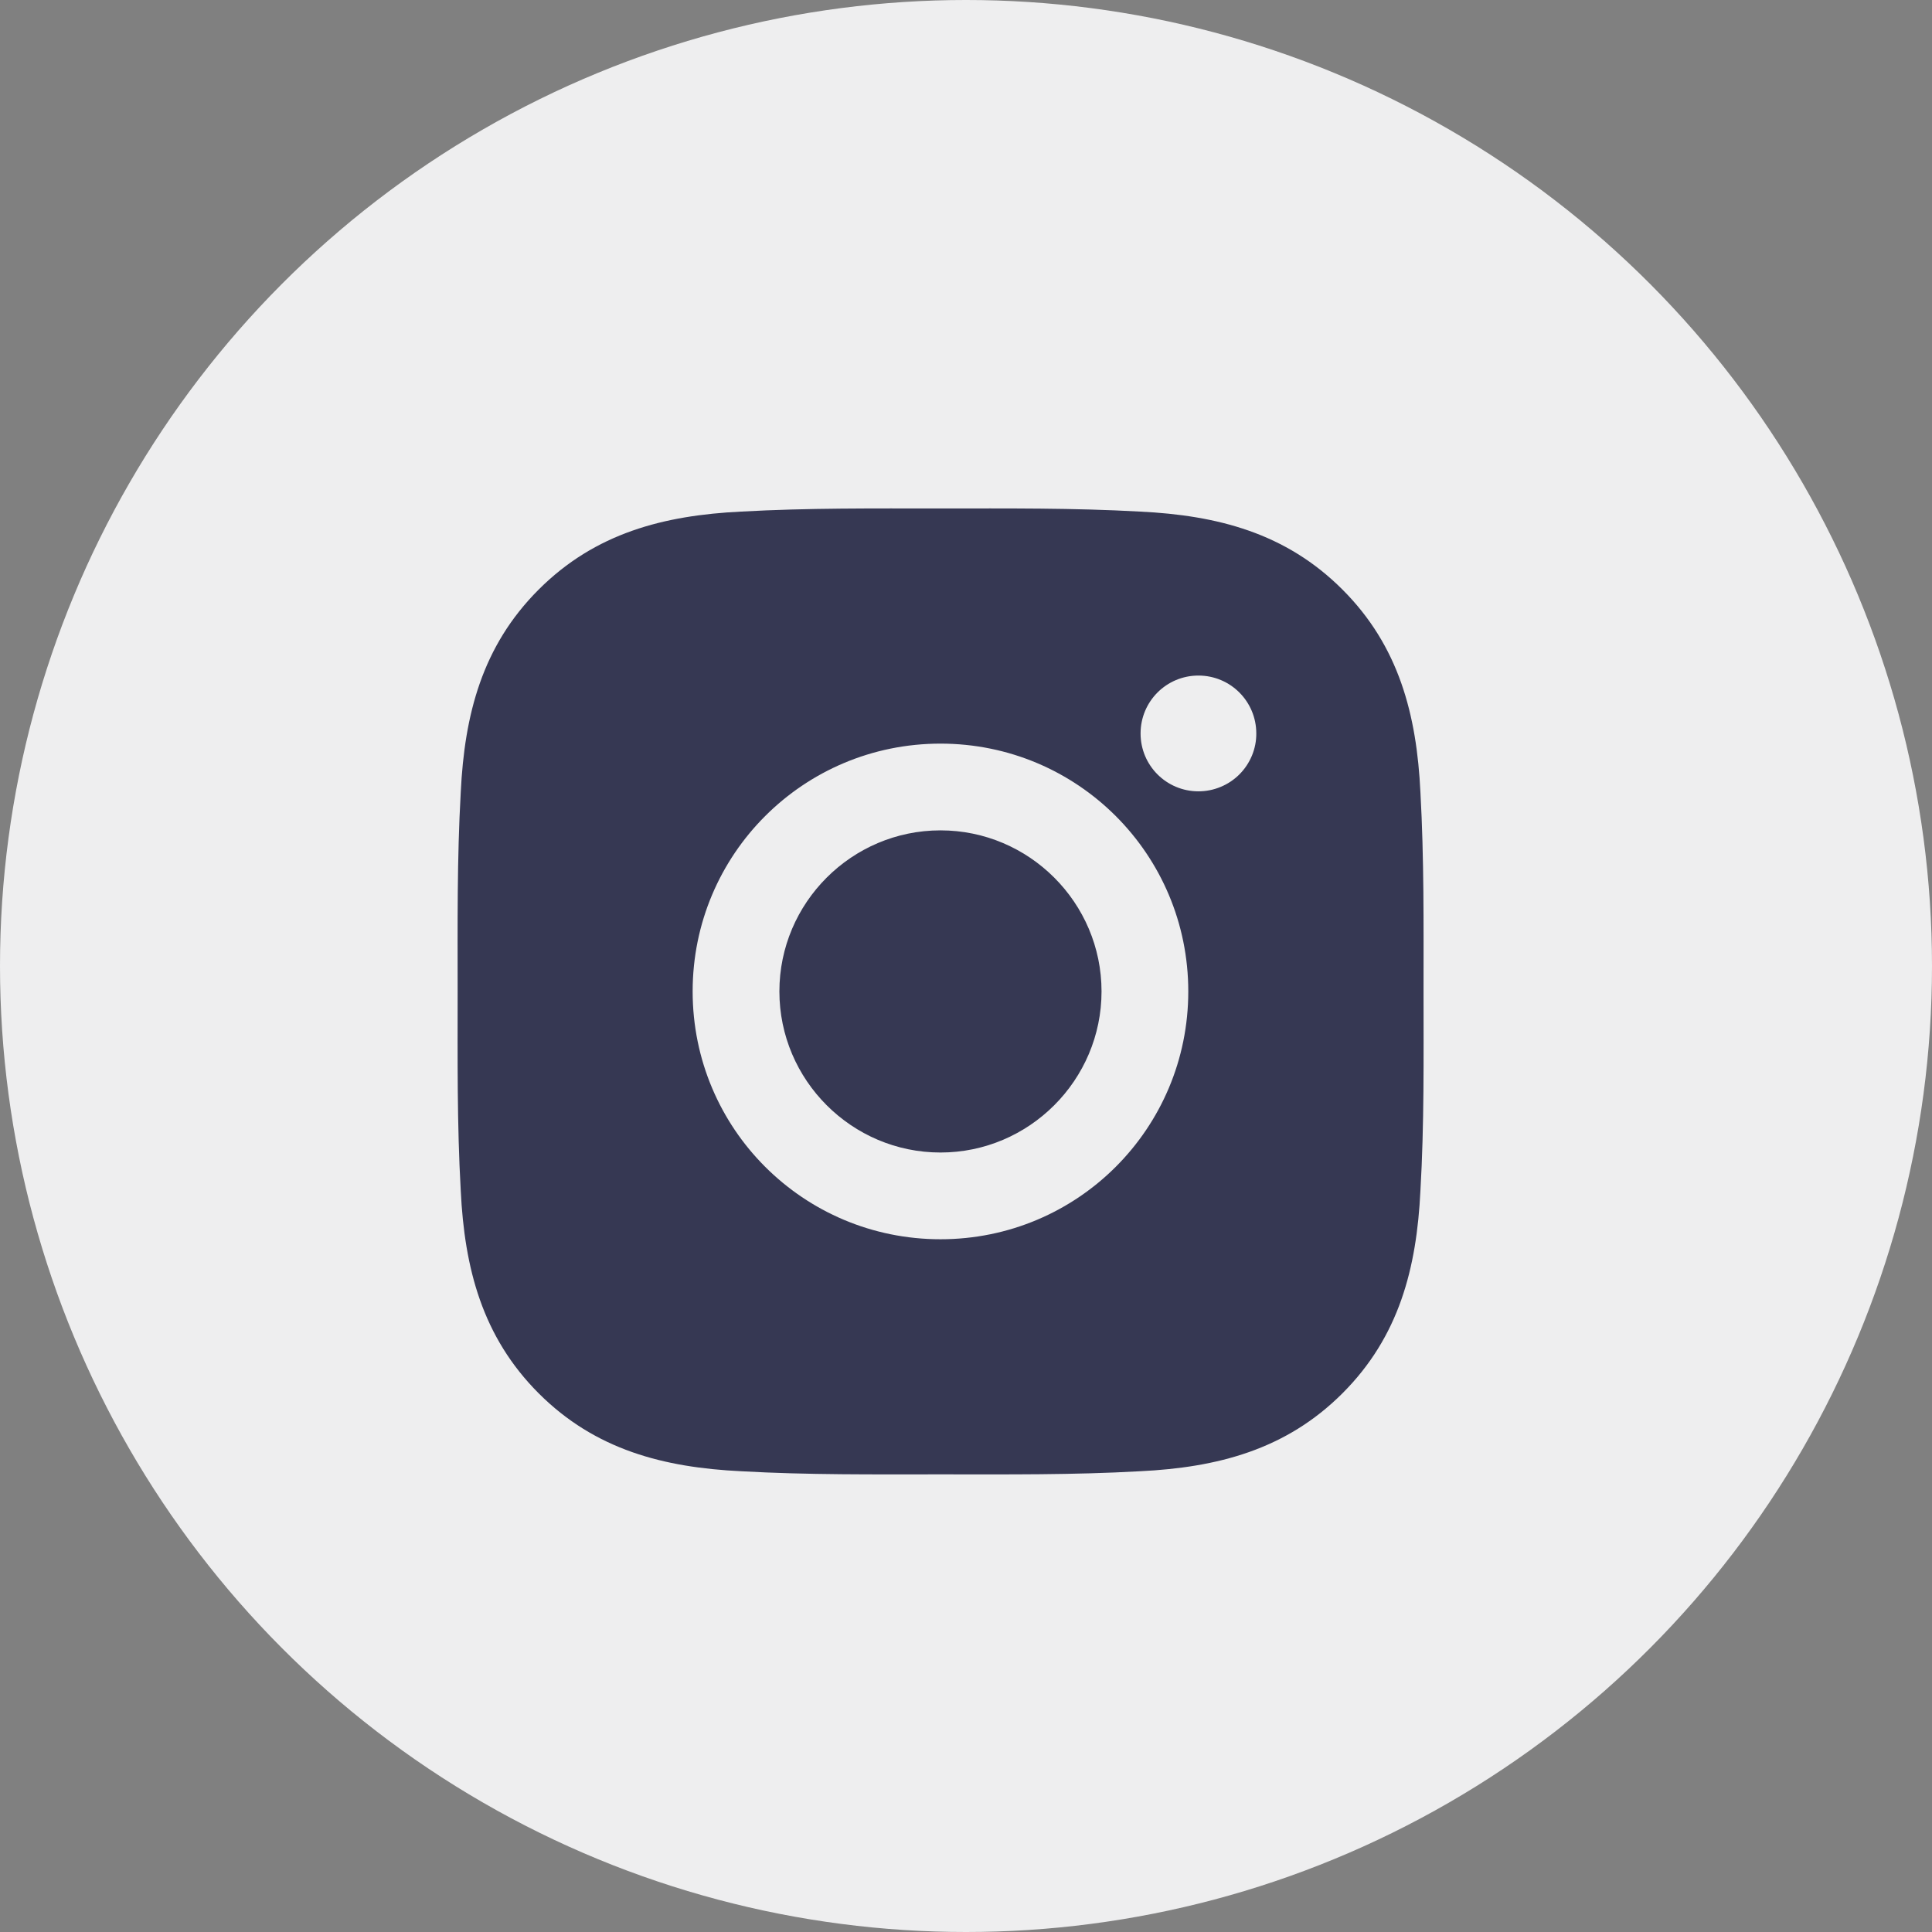 <svg width="39" height="39" viewBox="0 0 39 39" fill="none" xmlns="http://www.w3.org/2000/svg">
<rect x="0" y="0" width="39" height="39" fill="#808080" stroke="none"/>
<circle cx="19.5" cy="19.5" r="19.5" fill="#EEEEEF"/>
<path d="M18.985 16.762C17.194 16.762 15.733 18.223 15.733 20.013C15.733 21.803 17.194 23.265 18.985 23.265C20.775 23.265 22.236 21.803 22.236 20.013C22.236 18.223 20.775 16.762 18.985 16.762ZM28.736 20.013C28.736 18.667 28.748 17.333 28.673 15.989C28.597 14.428 28.241 13.042 27.099 11.901C25.956 10.757 24.573 10.403 23.012 10.327C21.665 10.252 20.331 10.264 18.987 10.264C17.64 10.264 16.306 10.252 14.962 10.327C13.401 10.403 12.016 10.759 10.874 11.901C9.73 13.044 9.377 14.428 9.301 15.989C9.225 17.335 9.238 18.669 9.238 20.013C9.238 21.357 9.225 22.694 9.301 24.038C9.377 25.599 9.733 26.984 10.874 28.126C12.018 29.27 13.401 29.623 14.962 29.699C16.309 29.775 17.643 29.762 18.987 29.762C20.333 29.762 21.668 29.775 23.012 29.699C24.573 29.623 25.958 29.267 27.099 28.126C28.244 26.982 28.597 25.599 28.673 24.038C28.751 22.694 28.736 21.36 28.736 20.013V20.013ZM18.985 25.016C16.216 25.016 13.982 22.782 13.982 20.013C13.982 17.245 16.216 15.011 18.985 15.011C21.753 15.011 23.987 17.245 23.987 20.013C23.987 22.782 21.753 25.016 18.985 25.016ZM24.192 15.974C23.546 15.974 23.024 15.452 23.024 14.806C23.024 14.159 23.546 13.637 24.192 13.637C24.838 13.637 25.36 14.159 25.36 14.806C25.361 14.959 25.331 15.111 25.272 15.253C25.213 15.395 25.127 15.524 25.019 15.632C24.91 15.741 24.781 15.827 24.639 15.885C24.498 15.944 24.346 15.974 24.192 15.974V15.974Z" fill="#363853"/>
</svg>
